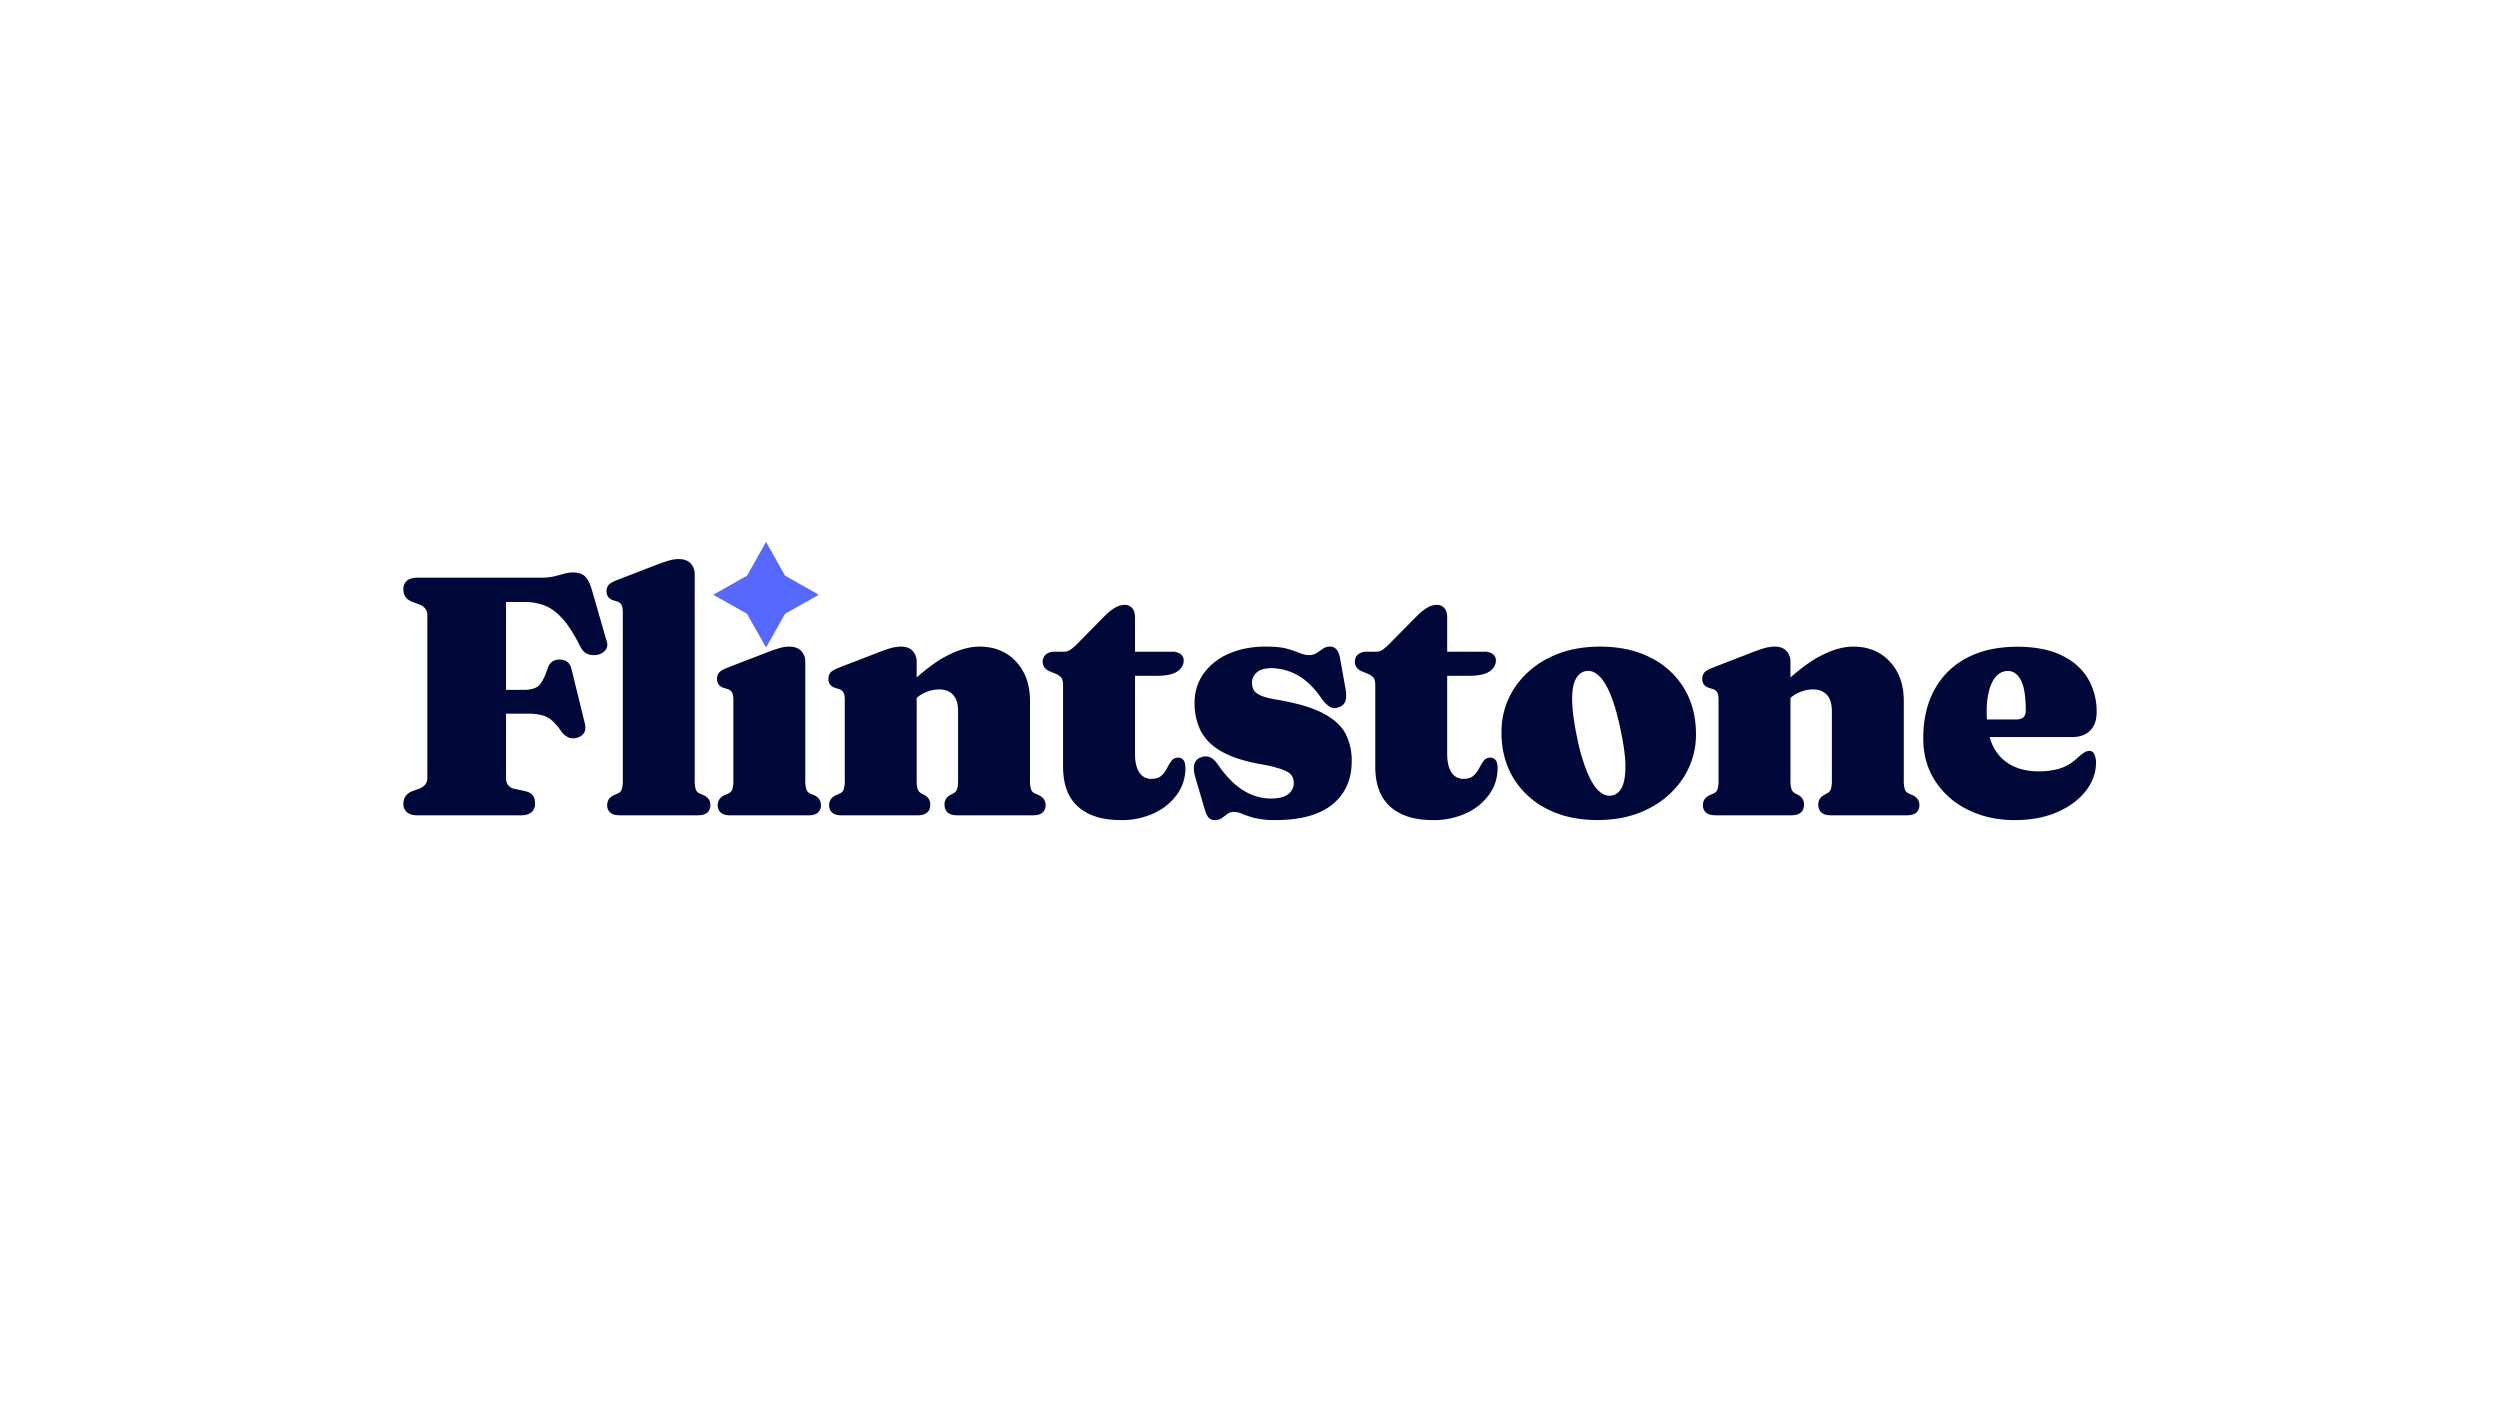 <svg id="Layer_1" data-name="Layer 1" xmlns="http://www.w3.org/2000/svg" viewBox="0 0 1920 1080"><defs><style>.cls-1{fill:#00083a;}.cls-2{fill:#5768ff;}</style></defs><path class="cls-1" d="M464.79,499.54a10.59,10.59,0,0,1-6.71,3.45,13.42,13.42,0,0,1-6.78-.72c-2.26-.82-4.12-2.71-5.6-5.67q-7-14.07-13.69-21.44t-13.68-10.1a42.9,42.9,0,0,0-15.64-2.73H388.62v67.51H402q8.2,0,11.73-3.26t6.78-13a10.11,10.11,0,0,1,3.64-5.48,9.68,9.68,0,0,1,5.48-1.56q7.56,0,9.25,7.17l10.17,41.44q1.17,4.7-.26,7.3a8.87,8.87,0,0,1-4.83,3.91,10.1,10.1,0,0,1-6.84.2,13.45,13.45,0,0,1-6.06-4.89,48.88,48.88,0,0,0-7.1-8.28,18.94,18.94,0,0,0-7.63-4.1,43.34,43.34,0,0,0-11.2-1.18H388.62v49.14a9.86,9.86,0,0,0,1.49,5.54,7.76,7.76,0,0,0,5.15,3.06l7.82,1.69q4.17.91,6,3.2t1.82,6.58a8.16,8.16,0,0,1-2.74,6.45q-2.73,2.41-8.47,2.41H321q-5.73,0-8.47-2.41a8.18,8.18,0,0,1-2.73-6.45q0-7,6.77-9.65l5-1.82a11.7,11.7,0,0,0,5-3.32,8.14,8.14,0,0,0,1.63-5.28V472.62a8.14,8.14,0,0,0-1.63-5.28,11.7,11.7,0,0,0-5-3.32l-5-1.82q-6.77-2.61-6.77-9.65A8.11,8.11,0,0,1,312.5,446q2.75-2.35,8.47-2.35h94.36a42.83,42.83,0,0,0,10.17-1q4.17-1,7.62-2a25.07,25.07,0,0,1,6.84-1q6.26,0,9.39,3.06t5.21,10.36L466,492.69A6.92,6.92,0,0,1,464.79,499.54Zm75.13,111-2.86-1.3a5.15,5.15,0,0,1-2.74-3.07,24,24,0,0,1-.78-7.36V441.08a11.73,11.73,0,0,0-3.13-8.4q-3.13-3.33-9.38-3.33a27.84,27.84,0,0,0-7.17,1.11q-4,1.11-11.08,3.85l-28.93,11.2q-4.69,1.83-6.39,3.65a8.1,8.1,0,0,0-.45,9.26,7.71,7.71,0,0,0,4,2.6l2.87.92a5.61,5.61,0,0,1,3.32,2.41q1.11,1.75,1.11,5.93v128.5a24,24,0,0,1-.78,7.36,5.19,5.19,0,0,1-2.74,3.07l-2.87,1.3a9.59,9.59,0,0,0-4.3,3.26,8,8,0,0,0-1.3,4.56,7.27,7.27,0,0,0,2.34,5.73c1.57,1.4,4.09,2.09,7.56,2.09h59.43c3.48,0,6-.69,7.56-2.09a7.24,7.24,0,0,0,2.35-5.73,8.08,8.08,0,0,0-1.3-4.56A9.62,9.62,0,0,0,539.92,610.51Zm84.92,0-2.86-1.3a5.15,5.15,0,0,1-2.74-3.07,24,24,0,0,1-.78-7.36V508.33a11.78,11.78,0,0,0-3.13-8.4q-3.14-3.33-9.38-3.33a27.41,27.41,0,0,0-7.17,1.11q-4,1.11-11.08,3.85l-28.93,11.2q-4.69,1.83-6.39,3.65a7,7,0,0,0-1.69,5,7.13,7.13,0,0,0,1.23,4.3,7.78,7.78,0,0,0,4,2.6l2.87.92a5.61,5.61,0,0,1,3.32,2.41q1.11,1.75,1.11,5.93v61.25a24,24,0,0,1-.78,7.36,5.22,5.22,0,0,1-2.74,3.07l-2.87,1.3a9.59,9.59,0,0,0-4.3,3.26,8,8,0,0,0-1.3,4.56,7.27,7.27,0,0,0,2.34,5.73c1.57,1.4,4.09,2.09,7.56,2.09h59.43c3.48,0,6-.69,7.56-2.09a7.24,7.24,0,0,0,2.35-5.73,8,8,0,0,0-1.31-4.56A9.53,9.53,0,0,0,624.84,610.51Zm172.58,0-2.87-1.3a5.17,5.17,0,0,1-2.73-3.07,24,24,0,0,1-.78-7.36V538.31q0-18.64-10.69-30.17T752.2,496.6q-11.34,0-24.89,7Q717,508.86,704,520.26V508.33a11.91,11.91,0,0,0-3.07-8.4q-3.06-3.33-8.92-3.33a28.85,28.85,0,0,0-8,1.18q-4.11,1.17-10.75,3.78l-28.93,11.2q-4.69,1.83-6.39,3.65a7,7,0,0,0-1.69,5,7.13,7.13,0,0,0,1.23,4.3,7.74,7.74,0,0,0,4,2.6l2.87.92a5.61,5.61,0,0,1,3.32,2.41q1.11,1.75,1.11,5.93v61.25a24,24,0,0,1-.78,7.36,5.22,5.22,0,0,1-2.74,3.07l-2.87,1.3a9.59,9.59,0,0,0-4.3,3.26,8,8,0,0,0-1.3,4.56,7.27,7.27,0,0,0,2.34,5.73c1.57,1.4,4.09,2.09,7.56,2.09h57.74q10,0,10-8.34a7.83,7.83,0,0,0-4.3-7.17l-2.6-1.43a5.7,5.7,0,0,1-2.74-3.13,23.42,23.42,0,0,1-.78-7.3V536a25.16,25.16,0,0,1,8.21-4.85,26.37,26.37,0,0,1,9-1.69q6.9,0,10.75,4.17t3.85,12.51v52.65q0,5.22-.79,7.3a5.72,5.72,0,0,1-2.73,3.13l-2.61,1.43a7.83,7.83,0,0,0-4.3,7.17q0,8.34,10,8.34h57.73c3.48,0,6-.69,7.56-2.09a7.27,7.27,0,0,0,2.35-5.73,8,8,0,0,0-1.31-4.56A9.59,9.59,0,0,0,797.42,610.51Zm107.23-28.67a5.86,5.86,0,0,0-4.95,2.47,40.36,40.36,0,0,0-3.45,5.67,20.26,20.26,0,0,1-4.3,5.67q-2.69,2.48-7.63,2.48a10.55,10.55,0,0,1-9.38-5q-3.26-4.95-3.26-14.47V519h16.68q11.08,0,15.9-3.39t4.82-8.34a5.85,5.85,0,0,0-2.41-5,10.74,10.74,0,0,0-6.45-1.76H871.68V474.19q0-4.69-2.15-7.17a7.44,7.44,0,0,0-5.93-2.48,14.52,14.52,0,0,0-7.1,2.09,38.44,38.44,0,0,0-8,6.38l-21.24,21.51a32.74,32.74,0,0,1-5.54,4.69,8.76,8.76,0,0,1-4.63,1.3H809.9a10.31,10.31,0,0,0-6.58,2,7.76,7.76,0,0,0-1.11,10.23,10.22,10.22,0,0,0,4.31,3l4.17,1.7a11.43,11.43,0,0,1,4.36,3q1.37,1.69,1.37,5.48v62.68q0,20.73,11.6,31t32.84,10.23a58.59,58.59,0,0,0,25.55-5.35A44.29,44.29,0,0,0,904,610.05a34.11,34.11,0,0,0,6.39-20.13q0-4.42-1.57-6.26A5.23,5.23,0,0,0,904.65,581.84Zm111.61-34q-12.64-6.72-36.88-10.75-8.21-1.44-12-3.39c-2.52-1.31-4.13-2.76-4.82-4.37a12.75,12.75,0,0,1-1.05-5.15,10.06,10.06,0,0,1,3.72-7.82q3.71-3.25,11.4-3.25A42.11,42.11,0,0,1,996,518.3q10,5.16,19.09,18.31a21.16,21.16,0,0,0,6.39,6.33q3.12,1.75,7.16.06a7.57,7.57,0,0,0,4.76-4.89q1-3.32-.19-10l-4-22.28q-.92-5.08-2.87-7.17a6.36,6.36,0,0,0-4.82-2.09,9.42,9.42,0,0,0-5.48,1.63q-2.34,1.63-4.76,3.26a10.29,10.29,0,0,1-5.93,1.63,18.17,18.17,0,0,1-7.36-1.63,73.58,73.58,0,0,0-9.64-3.26q-5.94-1.62-16.23-1.63-15.76,0-28.08,5.35A46.19,46.19,0,0,0,924.58,517a37.66,37.66,0,0,0-7.11,22.87,46.49,46.49,0,0,0,4.83,21.7q4.82,9.31,16,15.64t30,9.71a100.2,100.2,0,0,1,16.36,4q5.4,2,7.17,4.49a9.89,9.89,0,0,1,1.76,5.87,10.34,10.34,0,0,1-4.37,8.73q-4.37,3.25-13.1,3.26a38.82,38.82,0,0,1-14.66-2.87,46.75,46.75,0,0,1-13.55-8.6,78.6,78.6,0,0,1-12.45-14.47q-2.87-4.3-6-5.73a9.2,9.2,0,0,0-7.29.13,7.5,7.5,0,0,0-5,5.54q-.91,4,1.18,10.88l6.77,23.07q1.44,4.81,3.07,6.71a6.08,6.08,0,0,0,4.88,1.89,8.64,8.64,0,0,0,5.35-1.57l4.17-3.12a8.4,8.4,0,0,1,5.21-1.57,16.27,16.27,0,0,1,6.45,1.57,67.66,67.66,0,0,0,9.52,3.12,63.9,63.9,0,0,0,15.83,1.57q28.93,0,43.73-12.06t14.79-33.3a45.25,45.25,0,0,0-4.63-20.72Q1028.91,554.6,1016.26,547.89Zm128.19,34a5.83,5.83,0,0,0-5,2.47A41.34,41.34,0,0,0,1136,590a20.07,20.07,0,0,1-4.3,5.67q-2.67,2.48-7.62,2.48a10.53,10.53,0,0,1-9.38-5q-3.27-4.95-3.26-14.47V519h16.68q11.07,0,15.9-3.39t4.82-8.34a5.85,5.85,0,0,0-2.41-5,10.74,10.74,0,0,0-6.45-1.76h-28.54V474.19q0-4.69-2.15-7.17a7.47,7.47,0,0,0-5.93-2.48,14.58,14.58,0,0,0-7.11,2.09,38.67,38.67,0,0,0-8,6.38L1067,494.52a32.76,32.76,0,0,1-5.53,4.69,8.79,8.79,0,0,1-4.63,1.3h-7.17a10.29,10.29,0,0,0-6.58,2,7,7,0,0,0-2.54,5.8,6.91,6.91,0,0,0,1.43,4.43,10.25,10.25,0,0,0,4.3,3l4.17,1.7a11.4,11.4,0,0,1,4.37,3q1.37,1.69,1.37,5.48v62.68q0,20.73,11.6,31t32.84,10.23a58.52,58.52,0,0,0,25.54-5.35,44.32,44.32,0,0,0,17.6-14.4,34.17,34.17,0,0,0,6.38-20.13q0-4.42-1.56-6.26A5.23,5.23,0,0,0,1144.45,581.84Zm148.87-53.31q9.18,15.12,9.19,35.19a60.6,60.6,0,0,1-9.65,33.5A68.13,68.13,0,0,1,1266.21,621q-17,8.81-39.42,8.8-22.15,0-38.71-8.54a63.29,63.29,0,0,1-25.74-23.65q-9.19-15.12-9.19-34.93a60.94,60.94,0,0,1,9.64-33.82,67.42,67.42,0,0,1,26.66-23.59q17-8.67,39.42-8.67,22.16,0,38.71,8.41A62.58,62.58,0,0,1,1293.32,528.53Zm-45,58.78q-.26-10.95-3.91-27.76-3.39-16.15-7.62-26.32t-9.19-14.6q-5-4.43-10.3-3.13-4.95,1.17-7.56,6.91T1207.43,539q.33,10.88,3.85,27.82a148.09,148.09,0,0,0,7.69,26.26q4.29,10.23,9.19,14.6t10.23,3.19q5-1.17,7.55-6.91T1248.29,587.31Zm220.17,23.2-2.86-1.3a5.15,5.15,0,0,1-2.74-3.07,24,24,0,0,1-.78-7.36V538.31q0-18.64-10.69-30.17t-28.15-11.54q-11.34,0-24.89,7-10.27,5.28-23.33,16.68V508.33a11.9,11.9,0,0,0-3.06-8.4q-3.07-3.33-8.93-3.33a28.85,28.85,0,0,0-8,1.18q-4.1,1.17-10.75,3.78l-28.93,11.2q-4.69,1.83-6.39,3.65a8.1,8.1,0,0,0-.45,9.26,7.71,7.71,0,0,0,4,2.6l2.87.92a5.58,5.58,0,0,1,3.32,2.41q1.11,1.75,1.11,5.93v61.25a24,24,0,0,1-.78,7.36,5.15,5.15,0,0,1-2.74,3.07l-2.87,1.3a9.59,9.59,0,0,0-4.3,3.26,8,8,0,0,0-1.3,4.56,7.24,7.24,0,0,0,2.35,5.73c1.56,1.4,4.08,2.09,7.56,2.09h57.73q10,0,10-8.34a7.83,7.83,0,0,0-4.3-7.17l-2.6-1.43a5.73,5.73,0,0,1-2.74-3.13,23.42,23.42,0,0,1-.78-7.3V536a25.27,25.27,0,0,1,8.21-4.85,26.46,26.46,0,0,1,9-1.69q6.91,0,10.75,4.17t3.85,12.51v52.65a23.42,23.42,0,0,1-.78,7.3,5.73,5.73,0,0,1-2.74,3.13l-2.61,1.43a7.85,7.85,0,0,0-4.3,7.17q0,8.34,10,8.34h57.73c3.48,0,6-.69,7.56-2.09a7.24,7.24,0,0,0,2.35-5.73,8.08,8.08,0,0,0-1.3-4.56A9.62,9.62,0,0,0,1468.46,610.51Zm140-31.15a14.77,14.77,0,0,1,1.24,6.39q0,11.6-7.88,21.7t-21.9,16.22q-14,6.14-32.64,6.13-19.95,0-35.85-7.89a62.56,62.56,0,0,1-25.15-22q-9.26-14.14-9.25-33,0-21.24,8.47-37a59.18,59.18,0,0,1,24.7-24.5q16.21-8.73,39.16-8.74,20.2,0,33.76,6.52T1603.46,521a49.66,49.66,0,0,1,6.77,25.94q0,9.12-5,14.14t-14.2,5h-62.94a35.13,35.13,0,0,0,8.33,15.31q10.68,11,29.19,11a58.48,58.48,0,0,0,15.64-1.95,35.29,35.29,0,0,0,13.82-8,42.65,42.65,0,0,1,5.73-4.56,7.35,7.35,0,0,1,3.78-1.17A4,4,0,0,1,1608.47,579.36Zm-82.69-32.71q0,3,.18,5.86h22.63q7.17,0,7.17-6.77,0-16.43-3.78-23.46t-10-7a11.76,11.76,0,0,0-8.21,3.39q-3.64,3.39-5.8,10.36A61.17,61.17,0,0,0,1525.78,546.65Z"/><polygon class="cls-2" points="602.93 442.14 588.32 416.2 573.7 442.14 547.76 456.76 573.7 471.37 588.32 497.31 602.93 471.37 628.87 456.76 602.93 442.14"/></svg>